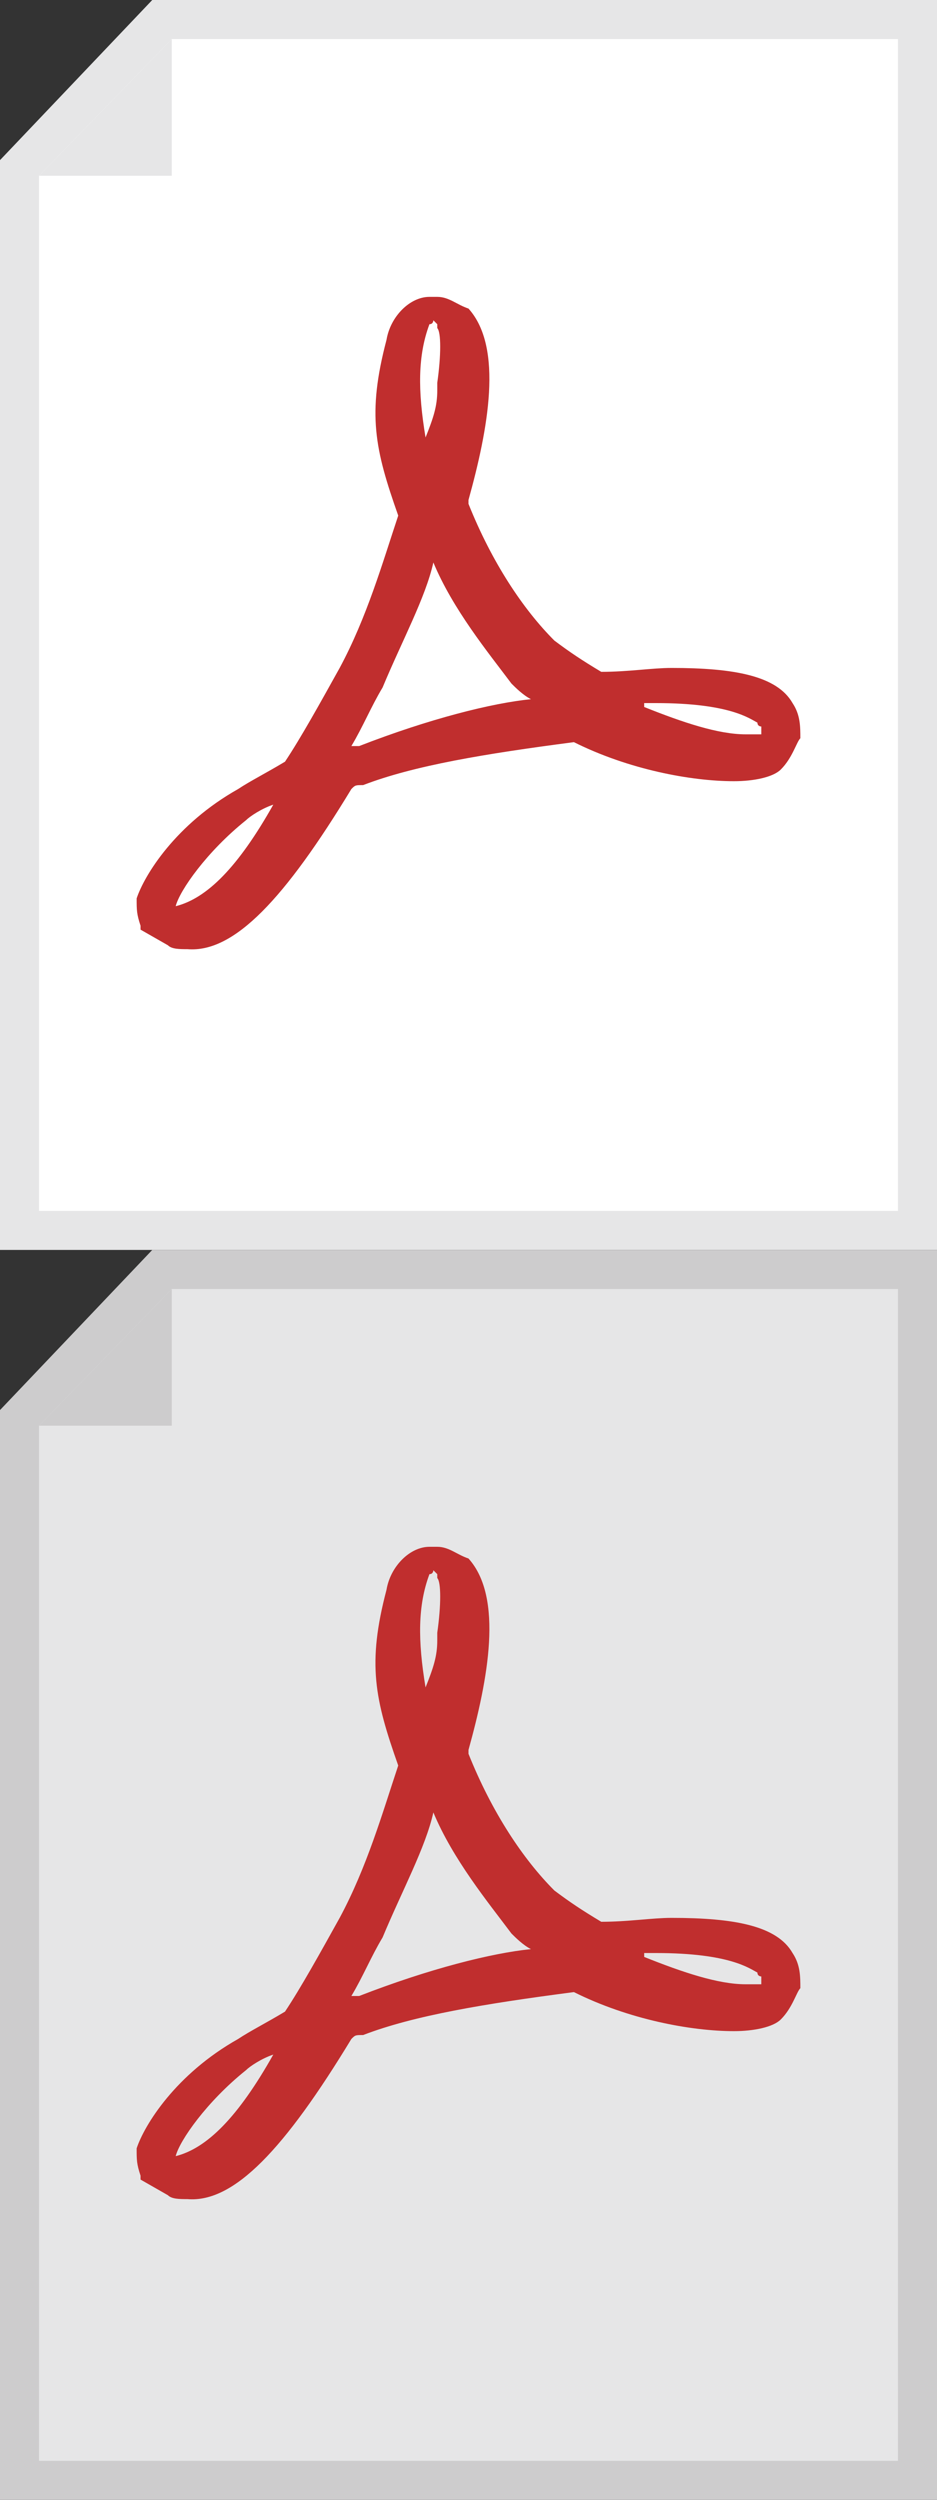<?xml version="1.0" encoding="utf-8"?>
<!-- Generator: Adobe Illustrator 21.1.0, SVG Export Plug-In . SVG Version: 6.00 Build 0)  -->
<svg version="1.1" xmlns="http://www.w3.org/2000/svg" xmlns:xlink="http://www.w3.org/1999/xlink" x="0px" y="0px"
	 viewBox="0 0 24 64" style="enable-background:new 0 0 24 64;" xml:space="preserve">
<rect x="0" y="0" width="24" height="64" fill="#333333" stroke="none"/>
<style type="text/css">
	.st0{fill:#FFFFFF;}
	.st1{fill:#E6E6E7;}
	.st2{fill:#CDCCCD;}
	.st3{fill:#C02E2E;}
</style>
<g id="Layer_1">
	<g>
		<g>
			<polygon class="st0" points="0.5,31.5 0.5,4.3 4.2,0.5 23.5,0.5 23.5,31.5 			"/>
			<path class="st1" d="M23,1v30H1V4.5L4.4,1H23 M24,0H3.9L0,4.1V32h24V0L24,0z"/>
		</g>
		<polygon class="st1" points="4.4,1 4.4,4.5 1,4.5 		"/>
	</g>
	<polygon class="st1" points="0.5,63.5 0.5,36.3 4.2,32.5 23.5,32.5 23.5,63.5 	"/>
	<path class="st2" d="M23,33v30H1V36.5L4.4,33H23 M24,32H3.9L0,36.1V64h24V32L24,32z"/>
	<polygon class="st2" points="4.4,33 4.4,36.5 1,36.5 	"/>
	<path class="st3" d="M20.3,18c-0.4-0.7-1.5-0.9-3.1-0.9c-0.5,0-1.1,0.1-1.8,0.1c-0.5-0.3-0.8-0.5-1.2-0.8c-0.8-0.8-1.6-2-2.2-3.5
		v-0.1c0.5-1.8,0.9-3.9,0-4.9c-0.3-0.1-0.5-0.3-0.8-0.3H11c-0.5,0-1,0.5-1.1,1.1c-0.5,1.9-0.3,2.8,0.3,4.5c-0.4,1.2-0.8,2.6-1.5,3.9
		c-0.5,0.9-1,1.8-1.4,2.4c-0.5,0.3-0.9,0.5-1.2,0.7c-1.6,0.9-2.4,2.2-2.6,2.8c0,0.3,0,0.4,0.1,0.7v0.1l0.7,0.4
		c0.1,0.1,0.3,0.1,0.5,0.1C6,24.4,7.3,23,9,20.2c0.1-0.1,0.1-0.1,0.3-0.1c1.3-0.5,3.1-0.8,5.4-1.1c1.4,0.7,3,1,4.1,1
		c0.5,0,1-0.1,1.2-0.3c0.3-0.3,0.4-0.7,0.5-0.8C20.5,18.6,20.5,18.3,20.3,18z M4.5,23.2c0.1-0.4,0.8-1.4,1.8-2.2
		c0.1-0.1,0.4-0.3,0.7-0.4C6.1,22.2,5.3,23,4.5,23.2z M11,8.3c0.1,0,0.1-0.1,0.1-0.1l0.1,0.1v0.1c0.1,0.1,0.1,0.7,0,1.4V10
		c0,0.4-0.1,0.7-0.3,1.2C10.7,10,10.7,9.1,11,8.3z M9.2,19.1H9c0.3-0.5,0.5-1,0.8-1.5c0.5-1.2,1.1-2.3,1.3-3.2
		c0.5,1.2,1.4,2.3,2,3.1c0.1,0.1,0.3,0.3,0.5,0.4C12.6,18,11,18.4,9.2,19.1z M19.5,18.8h-0.4c-0.7,0-1.6-0.3-2.6-0.7V18h0.3
		c1.9,0,2.4,0.4,2.6,0.5c0,0.1,0.1,0.1,0.1,0.1V18.8z"/>
	<path class="st3" d="M20.3,50c-0.4-0.7-1.5-0.9-3.1-0.9c-0.5,0-1.1,0.1-1.8,0.1c-0.5-0.3-0.8-0.5-1.2-0.8c-0.8-0.8-1.6-2-2.2-3.5
		v-0.1c0.5-1.8,0.9-3.9,0-4.9c-0.3-0.1-0.5-0.3-0.8-0.3H11c-0.5,0-1,0.5-1.1,1.1c-0.5,1.9-0.3,2.8,0.3,4.5c-0.4,1.2-0.8,2.6-1.5,3.9
		c-0.5,0.9-1,1.8-1.4,2.4c-0.5,0.3-0.9,0.5-1.2,0.7c-1.6,0.9-2.4,2.2-2.6,2.8c0,0.3,0,0.4,0.1,0.7v0.1l0.7,0.4
		c0.1,0.1,0.3,0.1,0.5,0.1C6,56.4,7.3,55,9,52.2c0.1-0.1,0.1-0.1,0.3-0.1c1.3-0.5,3.1-0.8,5.4-1.1c1.4,0.7,3,1,4.1,1
		c0.5,0,1-0.1,1.2-0.3c0.3-0.3,0.4-0.7,0.5-0.8C20.5,50.6,20.5,50.3,20.3,50z M4.5,55.2c0.1-0.4,0.8-1.4,1.8-2.2
		c0.1-0.1,0.4-0.3,0.7-0.4C6.1,54.2,5.3,55,4.5,55.2z M11,40.3c0.1,0,0.1-0.1,0.1-0.1l0.1,0.1v0.1c0.1,0.1,0.1,0.7,0,1.4V42
		c0,0.4-0.1,0.7-0.3,1.2C10.7,42,10.7,41.1,11,40.3z M9.2,51.1H9c0.3-0.5,0.5-1,0.8-1.5c0.5-1.2,1.1-2.3,1.3-3.2
		c0.5,1.2,1.4,2.3,2,3.1c0.1,0.1,0.3,0.3,0.5,0.4C12.6,50,11,50.4,9.2,51.1z M19.5,50.8h-0.4c-0.7,0-1.6-0.3-2.6-0.7V50h0.3
		c1.9,0,2.4,0.4,2.6,0.5c0,0.1,0.1,0.1,0.1,0.1V50.8z"/>
</g>
<g id="Layer_5">
</g>
</svg>
